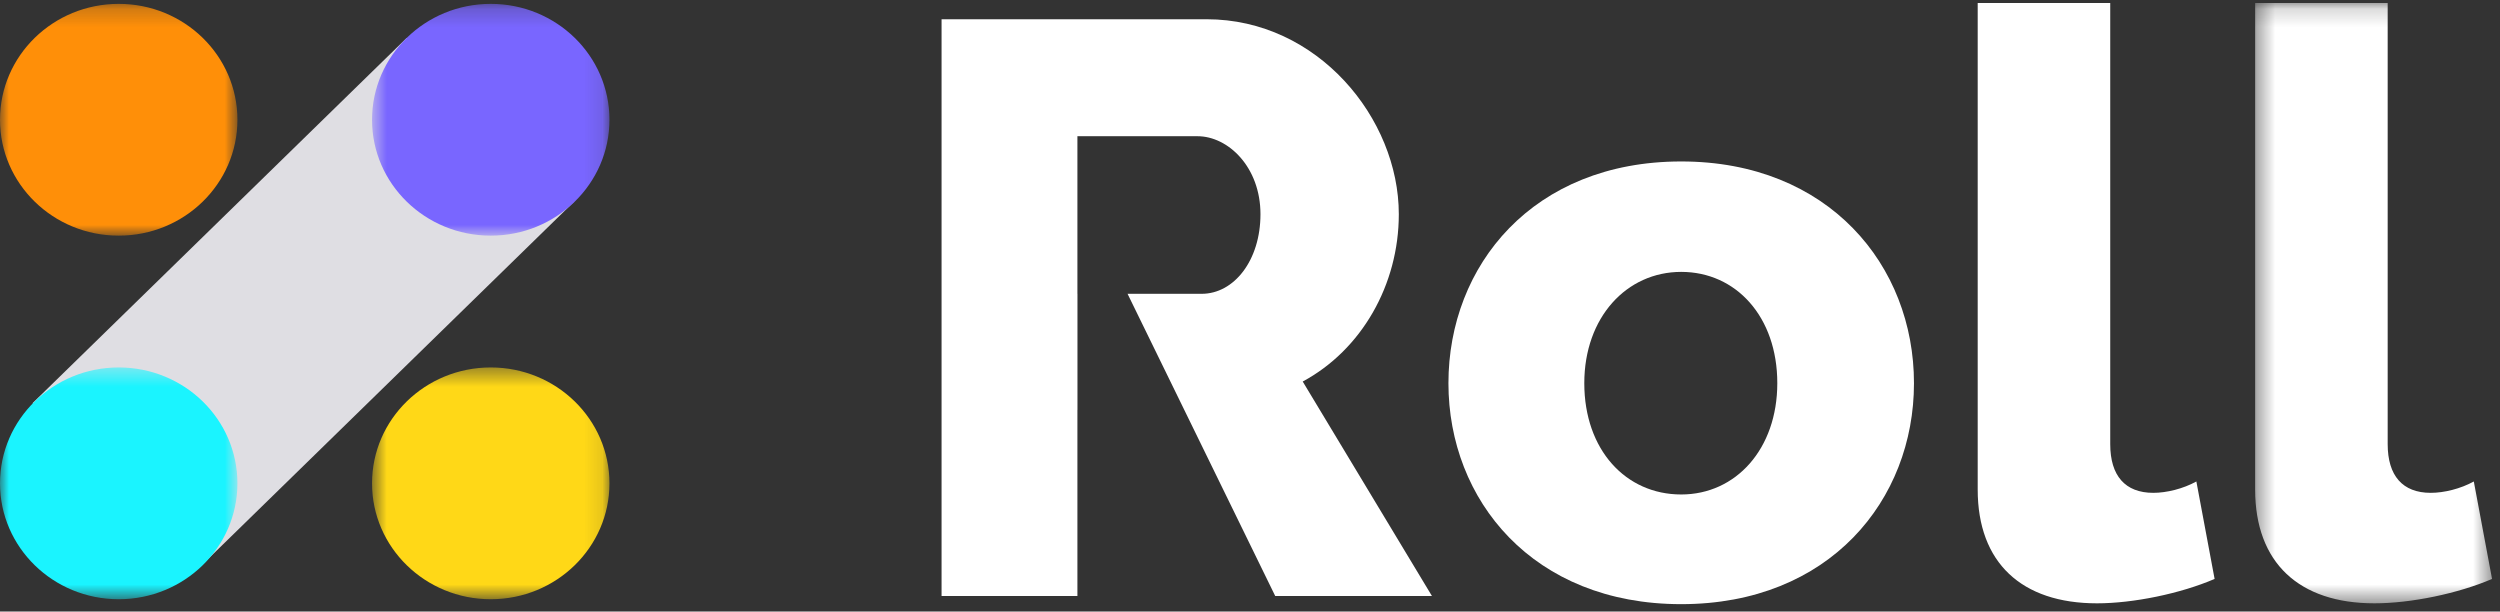 <svg width="139" height="34" viewBox="0 0 139 34" fill="#000000" xmlns="http://www.w3.org/2000/svg">
<rect x="0" y="0" width="139" height="34" fill="#333333" stroke="none"/>
<path fill-rule="evenodd" clip-rule="evenodd" d="M1.81 22.417L11.126 31.511L31.928 11.203L22.612 2.109L1.81 22.417Z" fill="#DFDEE3"/>
<mask id="mask0_14_2685" style="mask-type:alpha" maskUnits="userSpaceOnUse" x="0" y="0" width="14" height="14">
<path fill-rule="evenodd" clip-rule="evenodd" d="M0 0.215H13.201V13.102H0V0.215Z" fill="white"/>
</mask>
<g mask="url(#mask0_14_2685)">
<path fill-rule="evenodd" clip-rule="evenodd" d="M13.201 6.659C13.201 10.217 10.246 13.102 6.601 13.102C2.955 13.102 0 10.217 0 6.659C0 3.1 2.955 0.215 6.601 0.215C10.246 0.215 13.201 3.1 13.201 6.659" fill="#FF8F08"/>
</g>
<mask id="mask1_14_2685" style="mask-type:alpha" maskUnits="userSpaceOnUse" x="20" y="0" width="14" height="14">
<path fill-rule="evenodd" clip-rule="evenodd" d="M20.685 0.215H33.886V13.102H20.685V0.215Z" fill="white"/>
</mask>
<g mask="url(#mask1_14_2685)">
<path fill-rule="evenodd" clip-rule="evenodd" d="M33.886 6.659C33.886 10.217 30.931 13.102 27.285 13.102C23.64 13.102 20.685 10.217 20.685 6.659C20.685 3.1 23.64 0.215 27.285 0.215C30.931 0.215 33.886 3.1 33.886 6.659" fill="#7966FF"/>
</g>
<mask id="mask2_14_2685" style="mask-type:alpha" maskUnits="userSpaceOnUse" x="0" y="20" width="14" height="14">
<path fill-rule="evenodd" clip-rule="evenodd" d="M0 20.43H13.201V33.317H0V20.43Z" fill="white"/>
</mask>
<g mask="url(#mask2_14_2685)">
<path fill-rule="evenodd" clip-rule="evenodd" d="M13.201 26.873C13.201 30.432 10.246 33.317 6.601 33.317C2.955 33.317 0 30.432 0 26.873C0 23.315 2.955 20.43 6.601 20.43C10.246 20.43 13.201 23.315 13.201 26.873" fill="#1AF4FF"/>
</g>
<mask id="mask3_14_2685" style="mask-type:alpha" maskUnits="userSpaceOnUse" x="20" y="20" width="14" height="14">
<path fill-rule="evenodd" clip-rule="evenodd" d="M20.685 20.43H33.886V33.317H20.685V20.43Z" fill="white"/>
</mask>
<g mask="url(#mask3_14_2685)">
<path fill-rule="evenodd" clip-rule="evenodd" d="M27.285 33.317C23.64 33.317 20.685 30.432 20.685 26.873C20.685 23.315 23.64 20.43 27.285 20.43C30.931 20.43 33.886 23.315 33.886 26.873C33.886 30.432 30.931 33.317 27.285 33.317Z" fill="#FFD817"/>
</g>
<path fill-rule="evenodd" clip-rule="evenodd" d="M93.475 27.493C96.515 27.493 98.818 24.963 98.818 21.305C98.818 17.601 96.515 15.117 93.475 15.117C90.436 15.117 88.087 17.647 88.087 21.305C88.087 25.008 90.39 27.493 93.475 27.493ZM80.533 21.306C80.533 14.758 85.231 8.977 93.475 8.977C101.673 8.977 106.417 14.758 106.417 21.306C106.417 27.81 101.719 33.591 93.475 33.591C85.231 33.591 80.533 27.81 80.533 21.306Z" fill="white"/>
<path fill-rule="evenodd" clip-rule="evenodd" d="M109.96 0.168H117.329V24.692C117.329 26.453 118.158 27.402 119.724 27.402C120.46 27.402 121.382 27.177 122.118 26.77L123.132 32.189C121.243 33.002 118.618 33.545 116.592 33.545C112.401 33.545 109.96 31.286 109.96 27.221V0.168Z" fill="white"/>
<mask id="mask4_14_2685" style="mask-type:alpha" maskUnits="userSpaceOnUse" x="125" y="0" width="14" height="34">
<path fill-rule="evenodd" clip-rule="evenodd" d="M125.386 0.168H138.558V33.545H125.386V0.168Z" fill="white"/>
</mask>
<g mask="url(#mask4_14_2685)">
<path fill-rule="evenodd" clip-rule="evenodd" d="M125.386 0.168H132.755V24.692C132.755 26.453 133.584 27.402 135.15 27.402C135.886 27.402 136.808 27.177 137.544 26.77L138.558 32.189C136.669 33.002 134.044 33.545 132.018 33.545C127.826 33.545 125.386 31.286 125.386 27.221V0.168Z" fill="white"/>
</g>
<path fill-rule="evenodd" clip-rule="evenodd" d="M59.904 16.336V7.574H66.582C68.286 7.574 70.082 9.29 70.082 11.909C70.082 14.484 68.608 16.336 66.812 16.336H62.692L70.902 33.137H79.616L72.431 21.213C75.701 19.452 77.774 15.839 77.774 11.909C77.774 6.58 73.26 1.07 67.089 1.07H52.351V33.137H59.904V22.794H59.907V16.336H59.904Z" fill="white"/>
</svg>
